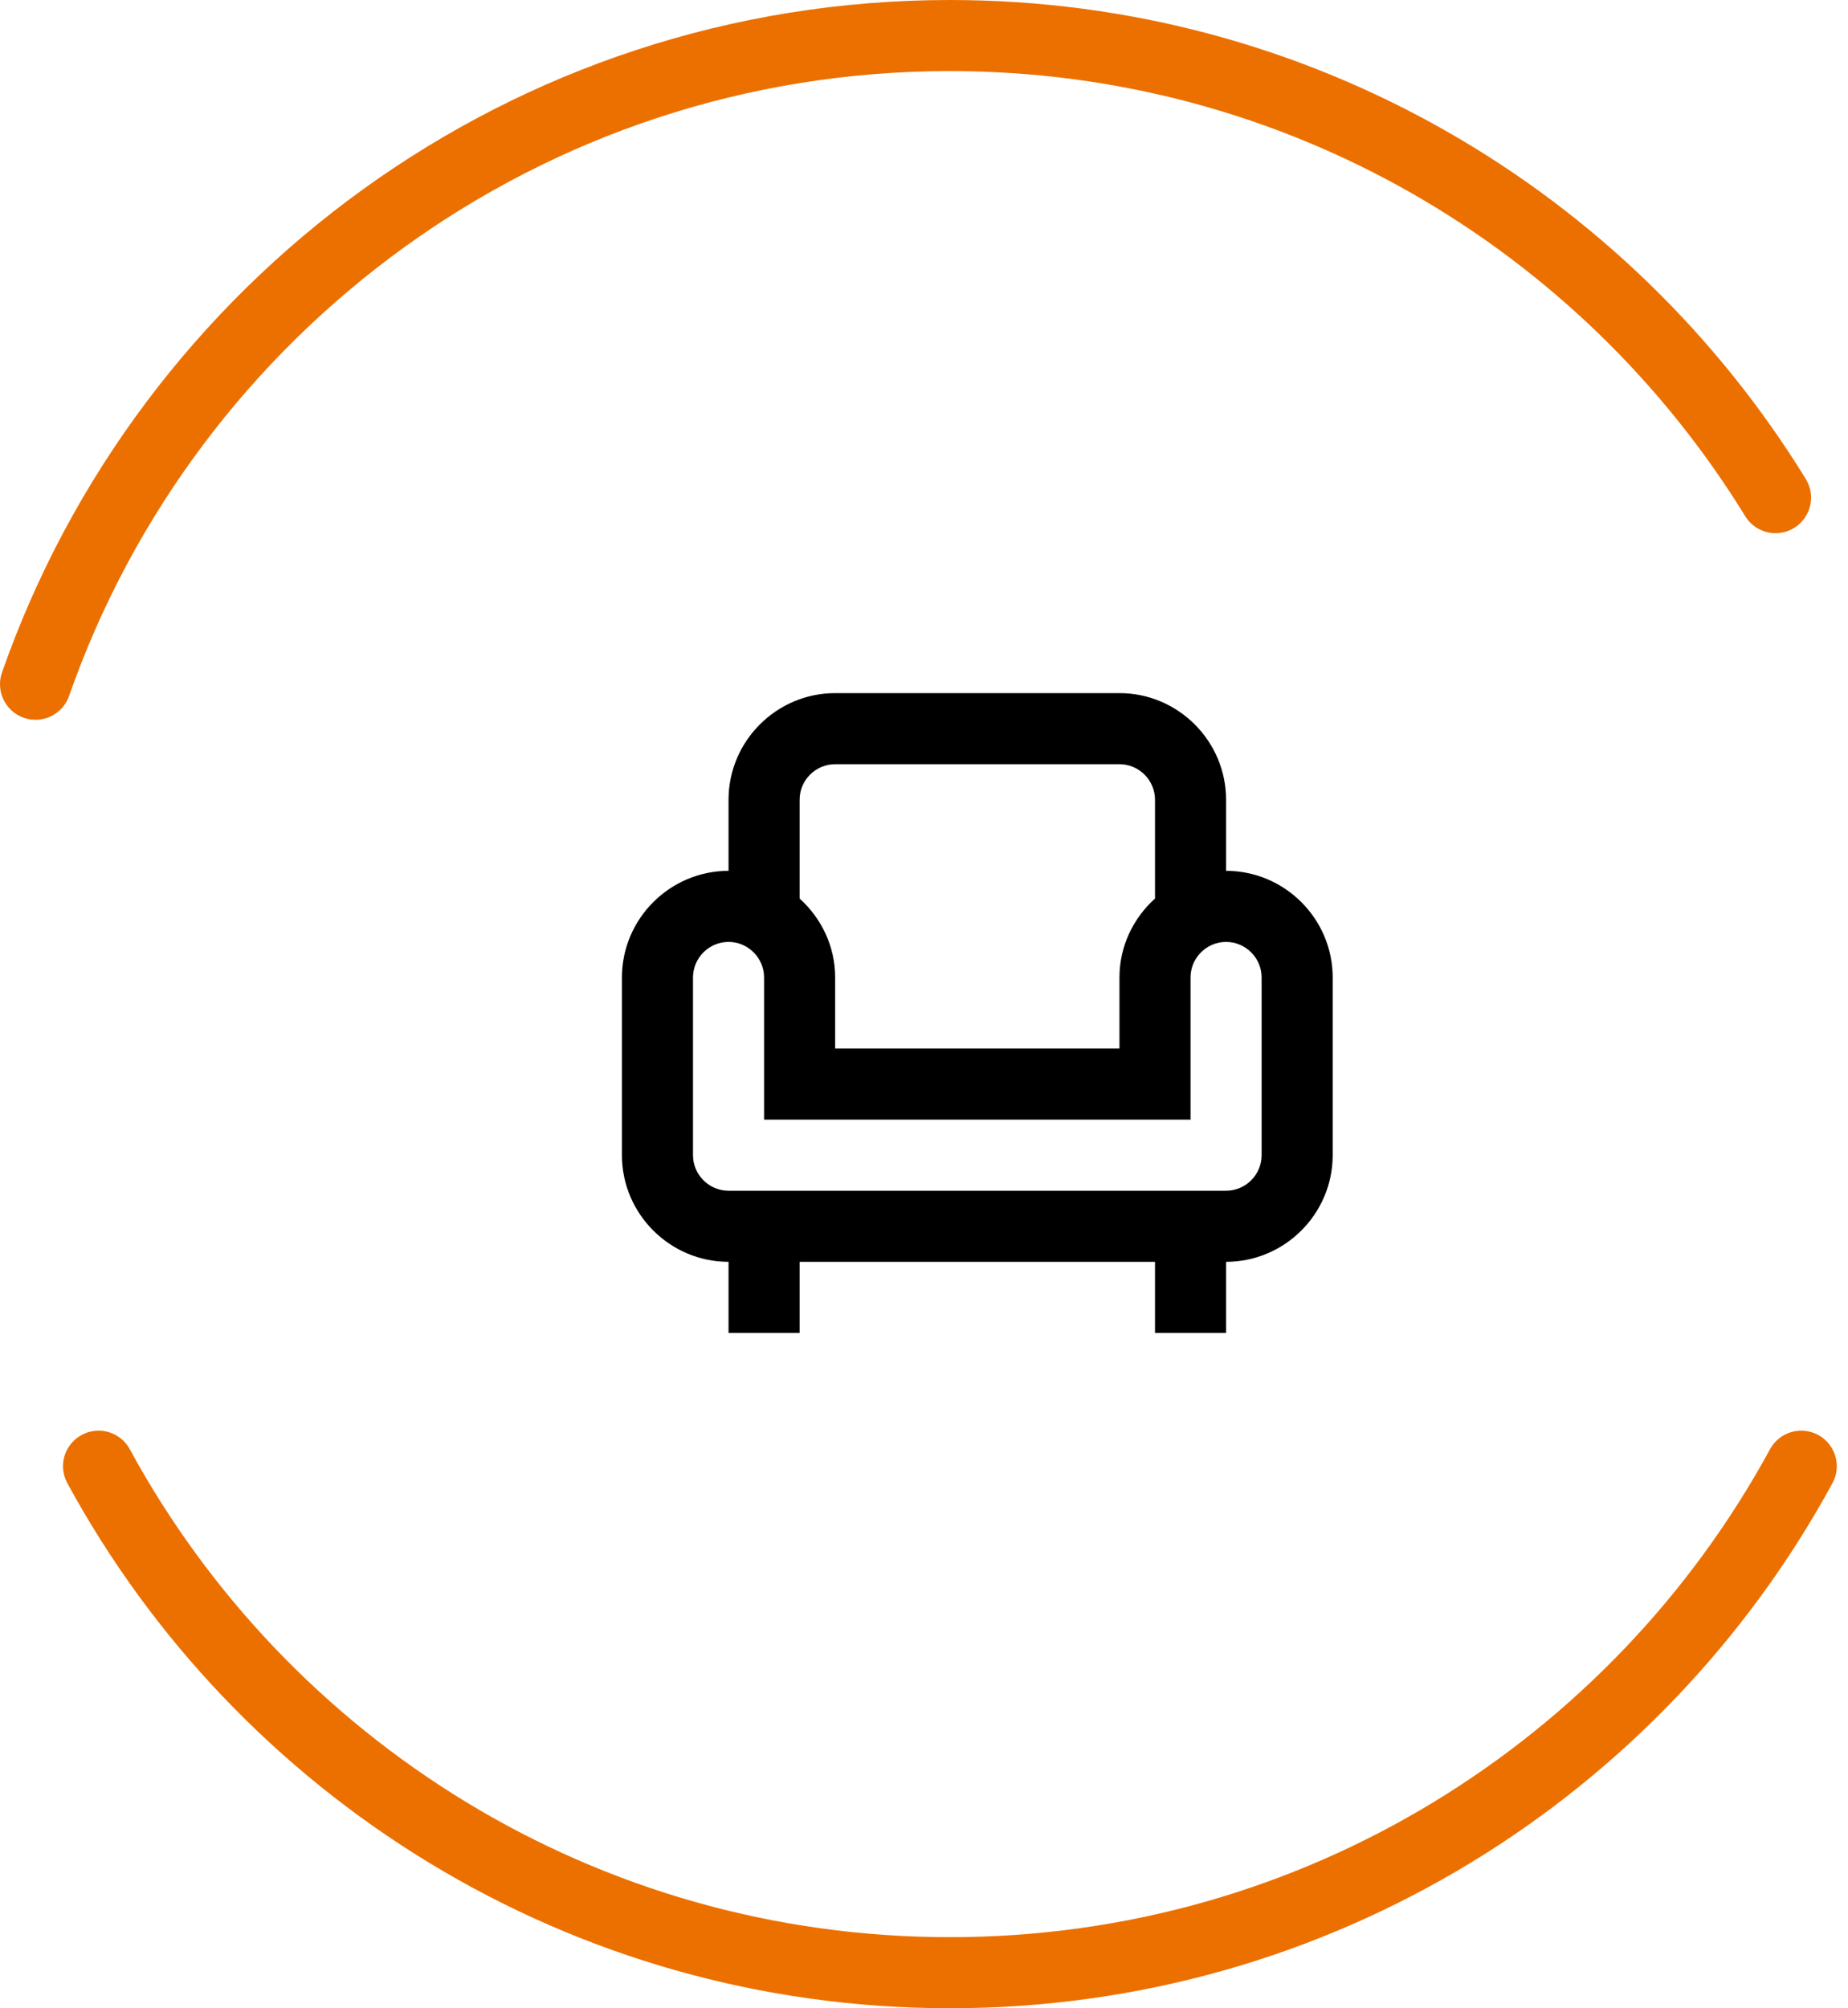 <svg width="104" height="113" viewBox="0 0 104 113" fill="none" xmlns="http://www.w3.org/2000/svg">
<path d="M2 38.5C9.434 17.245 29.666 2 53.457 2C73.11 2 90.333 12.402 99.921 28M5.547 82.5C14.78 99.477 32.773 111 53.457 111C74.142 111 92.135 99.477 101.368 82.5" stroke="#EC7000" stroke-width="4" stroke-linecap="round"/>
<path d="M69 49V45C69 41.7 66.3 39 63 39H47C43.7 39 41 41.7 41 45V49C37.7 49 35 51.7 35 55V65C35 68.3 37.7 71 41 71V75H45V71H65V75H69V71C72.3 71 75 68.3 75 65V55C75 51.7 72.3 49 69 49ZM45 45C45 43.9 45.9 43 47 43H63C64.1 43 65 43.9 65 45V50.56C63.78 51.66 63 53.24 63 55V59H47V55C47 53.24 46.22 51.66 45 50.56V45ZM71 65C71 66.1 70.1 67 69 67H41C39.9 67 39 66.1 39 65V55C39 53.9 39.9 53 41 53C42.1 53 43 53.9 43 55V63H67V55C67 53.9 67.9 53 69 53C70.1 53 71 53.9 71 55V65Z" fill="black"/>
</svg>
